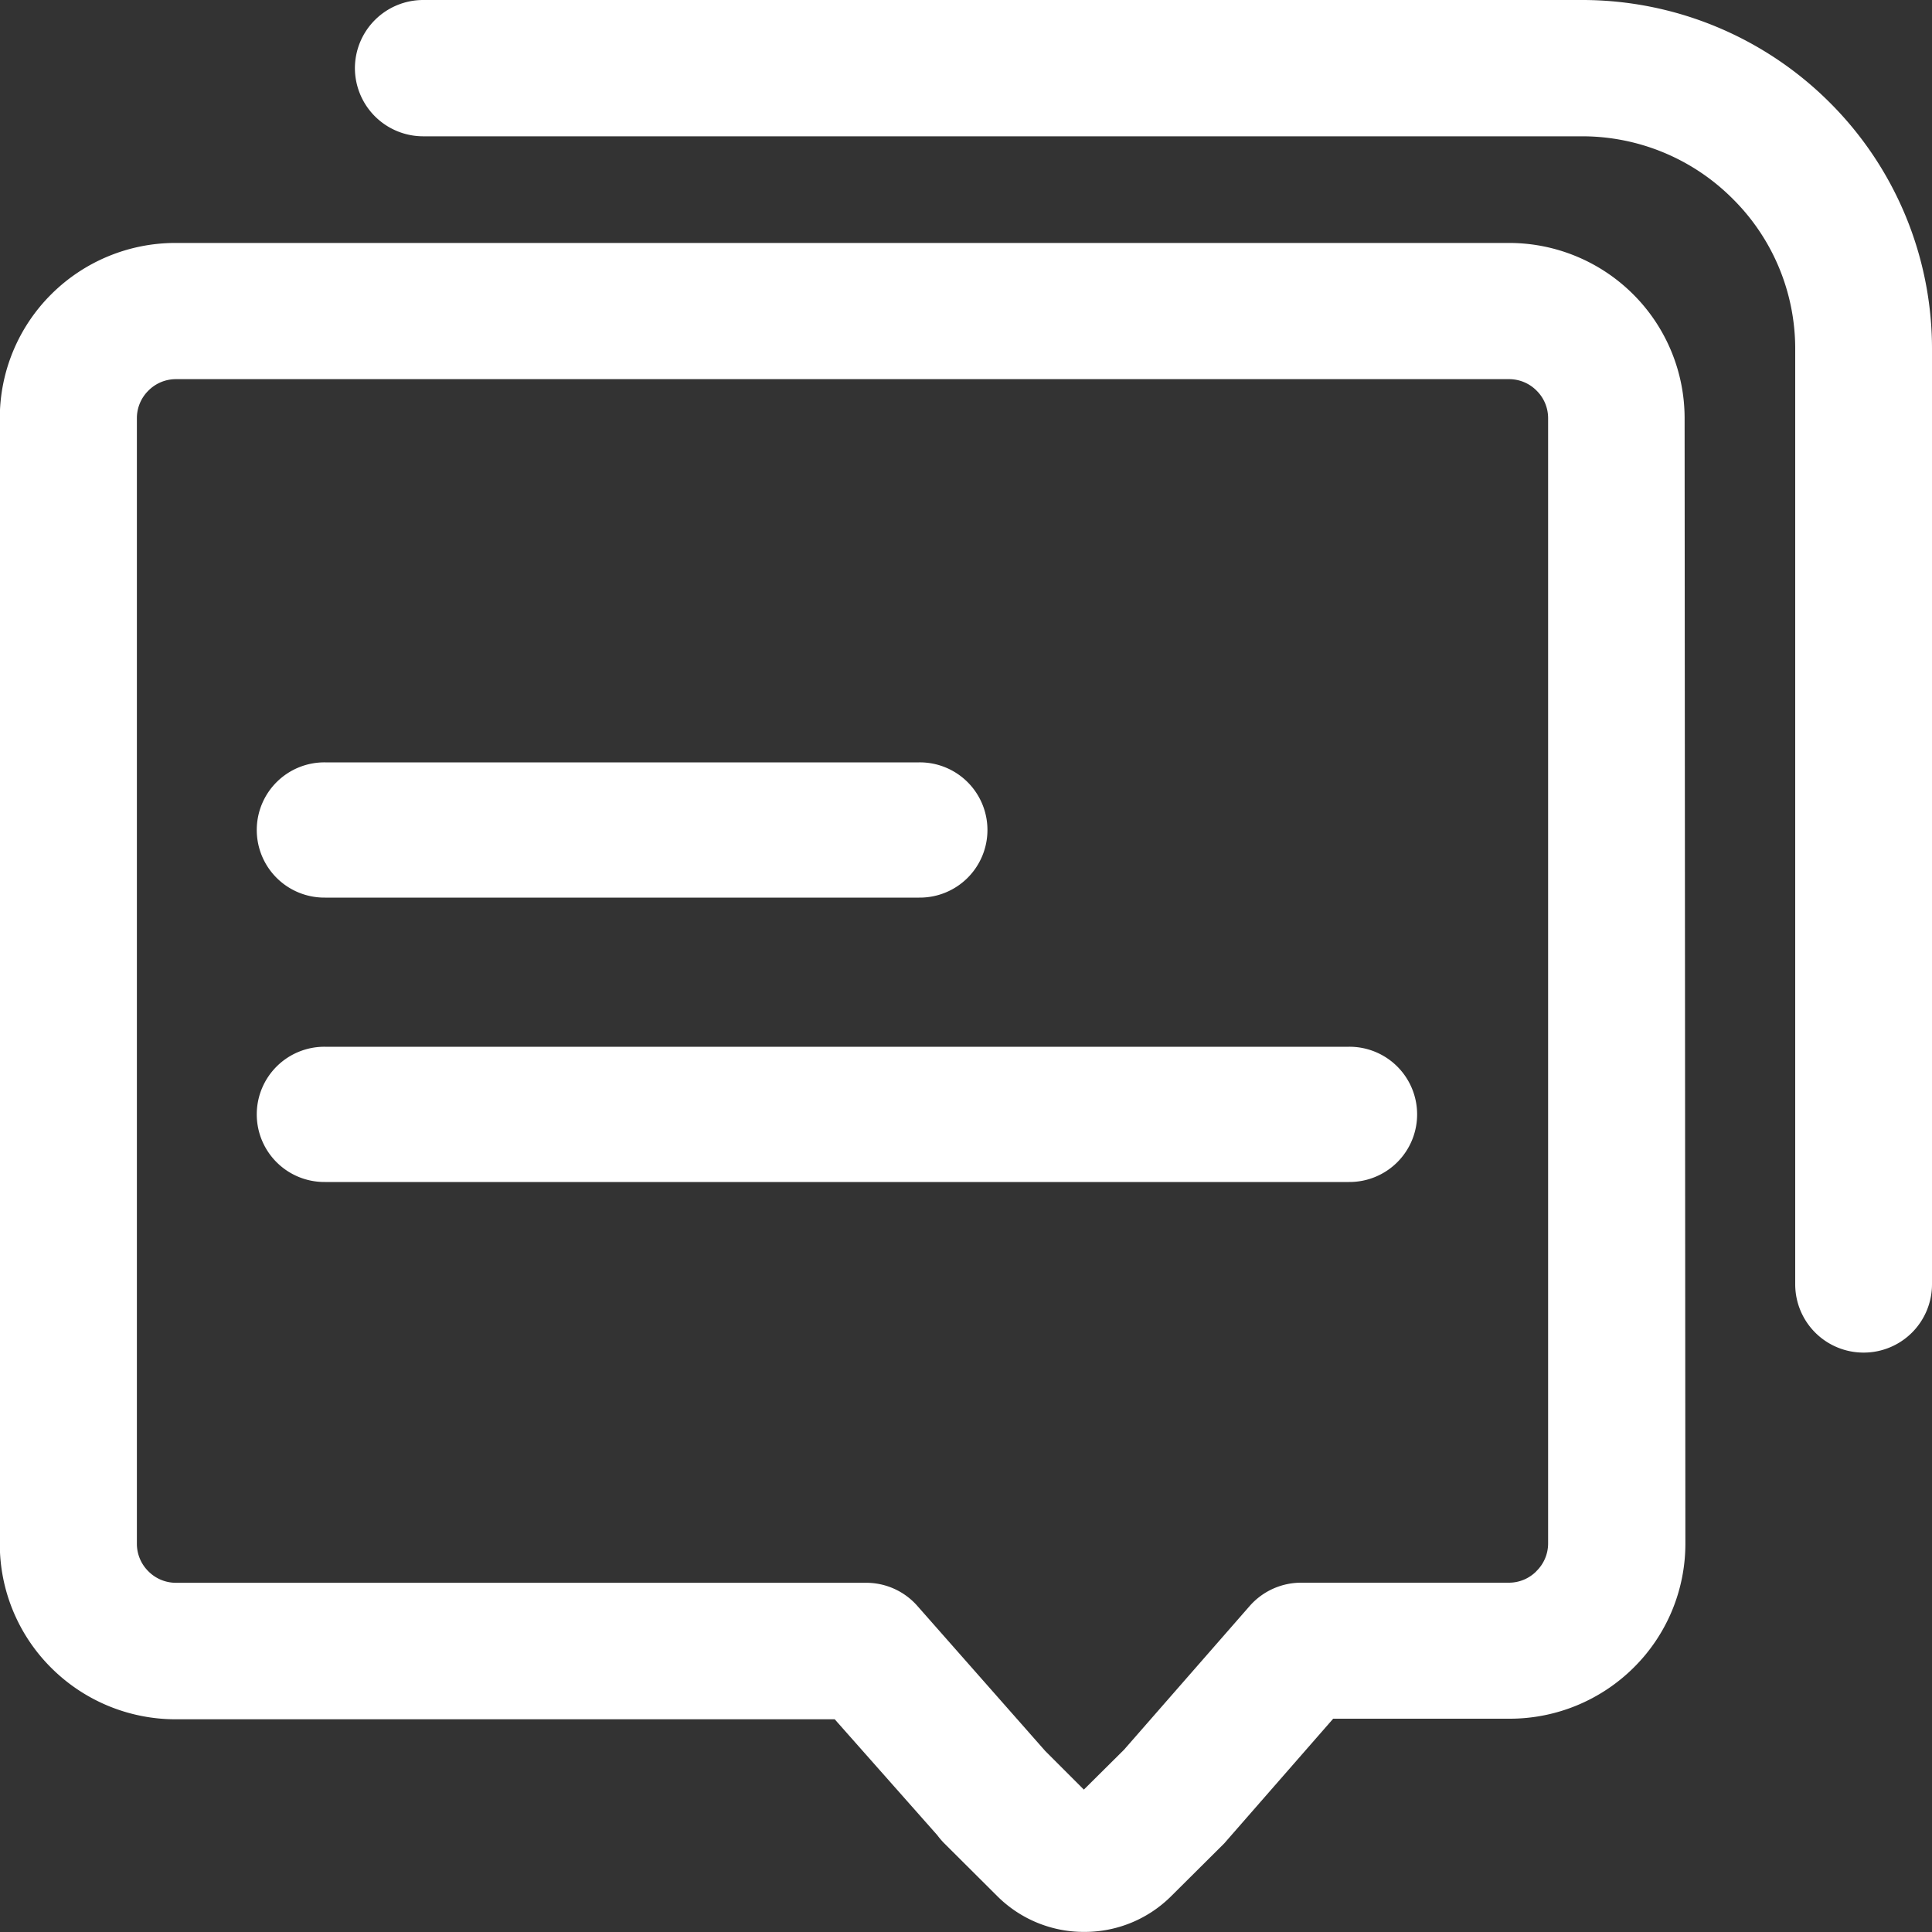<svg xmlns="http://www.w3.org/2000/svg" width="20" height="20.001" viewBox="0 0 20 20.001">
  <rect x="0" y="0" width="20" height="20.001" fill="#333333" stroke="none"/>
  <defs>
    <style>
      .cls-1 {
        fill: #fff;
      }
    </style>
  </defs>
  <g id="悬浮导航-在线客服" transform="translate(1250.571 -583.816)">
    <path id="路径_2126" data-name="路径 2126" class="cls-1" d="M-1246.1,596.4h6.152a.7.7,0,0,0,.706-.7.7.7,0,0,0-.706-.7h-6.152a.7.7,0,0,0-.706.7.7.7,0,0,0,.706.7" transform="translate(-1.107 -3.292)"/>
    <path id="路径_2127" data-name="路径 2127" class="cls-1" d="M-1246.1,600.572h10.6a.7.7,0,0,0,.706-.7.7.7,0,0,0-.706-.7h-10.6a.7.7,0,0,0-.706.7.7.7,0,0,0,.706.7" transform="translate(-1.107 -4.52)"/>
    <path id="路径_2128" data-name="路径 2128" class="cls-1" d="M-1233.132,589.193a1.811,1.811,0,0,0-.533-1.282,1.819,1.819,0,0,0-1.288-.531h-13.8a1.821,1.821,0,0,0-1.287.531,1.807,1.807,0,0,0-.533,1.283v11.655a1.806,1.806,0,0,0,.533,1.282,1.822,1.822,0,0,0,1.288.532h6.822l1.062,1.2a.784.784,0,0,0,.071.083l.55.548h0a1.268,1.268,0,0,0,.9.37,1.267,1.267,0,0,0,.9-.37h0l.551-.548.032-.037h0l1.094-1.252h1.827a1.821,1.821,0,0,0,1.286-.531,1.805,1.805,0,0,0,.533-1.281h0Zm-1.535,11.938a.4.4,0,0,1-.285.118h-2.149a.709.709,0,0,0-.534.242l-1.3,1.487-.416.413-.4-.4-.006-.007-1.317-1.494a.705.705,0,0,0-.533-.24h-7.142a.4.4,0,0,1-.286-.119.4.4,0,0,1-.119-.284V589.193a.4.4,0,0,1,.119-.284.4.4,0,0,1,.286-.119h13.8a.4.4,0,0,1,.285.119.4.4,0,0,1,.119.284v11.653h0A.4.4,0,0,1-1234.668,601.131Z" transform="translate(0 -1.049)"/>
    <path id="路径_2129" data-name="路径 2129" class="cls-1" d="M-1244.656,585.227h11.992a2.2,2.2,0,0,1,1.562.646,2.185,2.185,0,0,1,.648,1.556v9.683a.707.707,0,0,0,.708.706.707.707,0,0,0,.708-.706v-9.683a3.6,3.6,0,0,0-1.062-2.555,3.626,3.626,0,0,0-2.564-1.058h-11.992a.707.707,0,0,0-.708.706A.707.707,0,0,0-1244.656,585.227Z" transform="translate(-1.533)"/>
  </g>
</svg>

